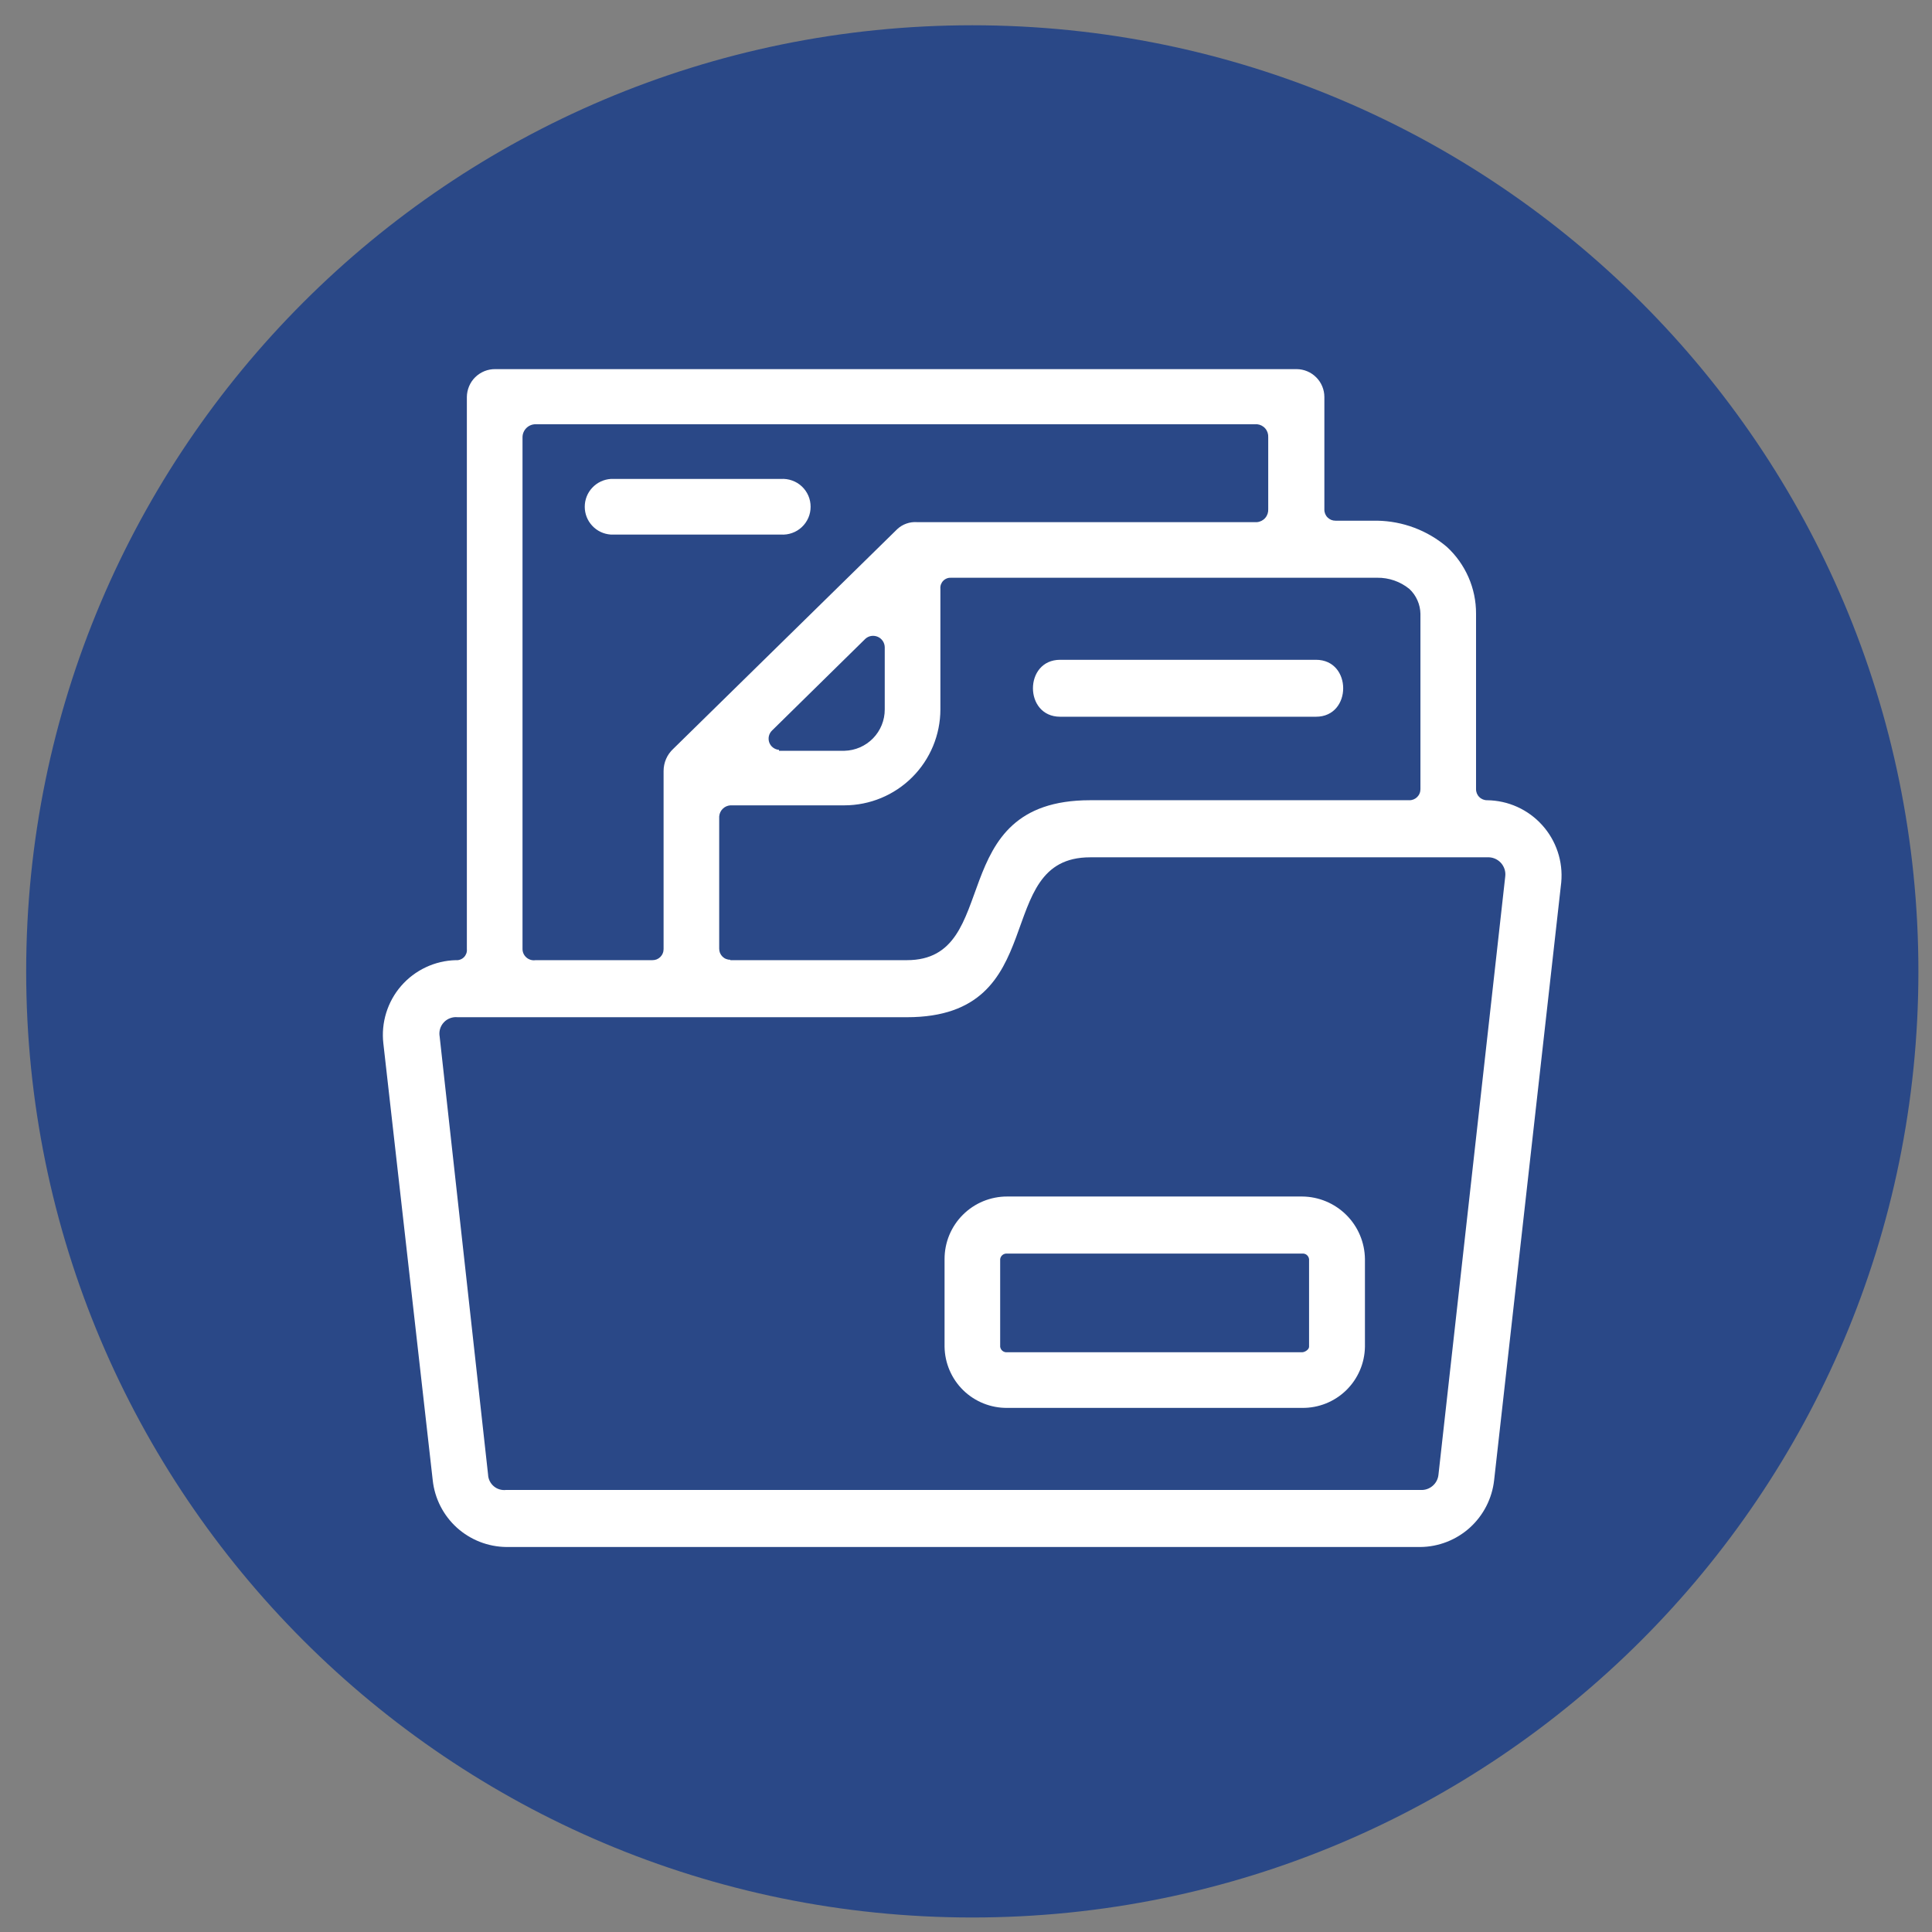 <svg width="51" height="51" viewBox="0 0 51 51" fill="none" xmlns="http://www.w3.org/2000/svg">
<rect x="0" y="0" width="51" height="51" fill="#808080" stroke="none"/>
<g clip-path="url(#clip0_227_3778)">
<path d="M25.666 50.617C39.46 50.617 50.641 39.435 50.641 25.642C50.641 11.848 39.46 0.667 25.666 0.667C11.873 0.667 0.691 11.848 0.691 25.642C0.691 39.435 11.873 50.617 25.666 50.617Z" fill="#2A4887"/>
</g>
<path d="M27.985 18.92C27.028 18.92 27.028 17.417 27.985 17.417H34.739C35.696 17.417 35.696 18.92 34.739 18.92H27.985ZM16.121 14.111C15.935 14.098 15.761 14.016 15.634 13.879C15.506 13.743 15.436 13.564 15.436 13.377C15.436 13.191 15.506 13.011 15.634 12.875C15.761 12.739 15.935 12.656 16.121 12.643H20.612C20.713 12.636 20.814 12.65 20.909 12.684C21.004 12.717 21.091 12.77 21.165 12.839C21.239 12.908 21.297 12.991 21.338 13.084C21.378 13.176 21.398 13.276 21.398 13.377C21.398 13.478 21.378 13.578 21.338 13.67C21.297 13.763 21.239 13.846 21.165 13.915C21.091 13.984 21.004 14.037 20.909 14.07C20.814 14.104 20.713 14.118 20.612 14.111H16.121ZM26.589 31.585H34.373C34.81 31.588 35.229 31.763 35.54 32.072C35.85 32.38 36.026 32.799 36.031 33.237V35.551C36.024 35.984 35.847 36.397 35.536 36.7C35.226 37.002 34.809 37.169 34.376 37.165H26.589C26.156 37.169 25.738 37.002 25.428 36.7C25.118 36.397 24.941 35.984 24.934 35.551V33.237C24.934 33.019 24.976 32.804 25.059 32.603C25.142 32.403 25.264 32.22 25.418 32.067C25.572 31.913 25.754 31.792 25.955 31.709C26.156 31.627 26.372 31.584 26.589 31.585ZM34.373 33.092H26.589C26.545 33.087 26.501 33.099 26.466 33.126C26.431 33.153 26.408 33.193 26.402 33.237V35.551C26.408 35.595 26.431 35.635 26.466 35.662C26.501 35.689 26.545 35.701 26.589 35.696H34.373C34.445 35.696 34.556 35.624 34.556 35.551V33.237C34.55 33.193 34.528 33.154 34.494 33.126C34.46 33.099 34.416 33.087 34.373 33.092ZM13.368 39.331H37.496C37.612 39.339 37.727 39.301 37.816 39.225C37.905 39.15 37.961 39.043 37.972 38.927L39.734 23.142C39.743 23.076 39.737 23.008 39.717 22.945C39.696 22.881 39.662 22.823 39.617 22.774C39.571 22.725 39.515 22.687 39.453 22.662C39.391 22.637 39.324 22.627 39.258 22.631H28.776C26.133 22.631 27.822 26.852 23.939 26.852H12.082C12.015 26.845 11.947 26.853 11.883 26.877C11.819 26.9 11.762 26.938 11.716 26.988C11.669 27.038 11.635 27.098 11.616 27.163C11.597 27.228 11.594 27.297 11.606 27.364L12.884 38.927C12.886 38.985 12.901 39.043 12.927 39.096C12.953 39.148 12.989 39.195 13.034 39.233C13.079 39.271 13.131 39.3 13.187 39.316C13.243 39.333 13.303 39.338 13.361 39.331H13.368ZM37.496 40.837H13.368C12.884 40.832 12.419 40.65 12.06 40.326C11.702 40.001 11.475 39.556 11.423 39.075L10.12 27.547C10.088 27.274 10.114 26.998 10.195 26.736C10.276 26.474 10.41 26.232 10.59 26.025C10.77 25.818 10.991 25.651 11.239 25.534C11.487 25.417 11.757 25.353 12.031 25.346C12.07 25.35 12.11 25.345 12.147 25.331C12.185 25.318 12.219 25.296 12.247 25.268C12.275 25.24 12.296 25.206 12.31 25.169C12.323 25.132 12.328 25.092 12.324 25.052V10.48C12.325 10.383 12.345 10.286 12.383 10.196C12.421 10.106 12.476 10.024 12.546 9.956C12.616 9.888 12.698 9.834 12.789 9.797C12.879 9.761 12.976 9.743 13.074 9.744H34.227C34.422 9.745 34.608 9.823 34.745 9.961C34.883 10.099 34.96 10.286 34.96 10.48V13.451C34.959 13.49 34.967 13.528 34.981 13.564C34.996 13.6 35.017 13.633 35.045 13.66C35.072 13.687 35.105 13.709 35.141 13.724C35.176 13.738 35.215 13.745 35.253 13.745H36.355C37.03 13.756 37.679 14 38.193 14.436C38.437 14.66 38.631 14.933 38.764 15.236C38.897 15.539 38.965 15.867 38.964 16.198V20.831C38.963 20.869 38.971 20.908 38.985 20.944C39 20.98 39.021 21.012 39.049 21.039C39.076 21.067 39.109 21.088 39.145 21.103C39.18 21.117 39.219 21.125 39.258 21.124C39.532 21.128 39.802 21.187 40.052 21.3C40.302 21.413 40.525 21.576 40.709 21.78C40.893 21.983 41.032 22.222 41.119 22.482C41.206 22.742 41.238 23.017 41.213 23.291L39.441 39.075C39.387 39.556 39.16 40 38.802 40.325C38.444 40.649 37.979 40.832 37.496 40.837ZM14.138 25.346H17.223C17.262 25.346 17.3 25.339 17.336 25.325C17.372 25.31 17.404 25.288 17.432 25.261C17.459 25.234 17.481 25.201 17.495 25.165C17.51 25.13 17.517 25.091 17.517 25.052V20.354C17.517 20.244 17.539 20.135 17.583 20.034C17.627 19.932 17.692 19.842 17.773 19.767L23.687 13.966C23.756 13.902 23.837 13.853 23.925 13.822C24.014 13.79 24.108 13.777 24.202 13.783H33.184C33.268 13.775 33.346 13.735 33.401 13.67C33.456 13.605 33.483 13.522 33.478 13.438V11.544C33.483 11.46 33.456 11.376 33.401 11.312C33.346 11.247 33.268 11.207 33.184 11.199H14.138C14.046 11.199 13.959 11.235 13.894 11.3C13.829 11.365 13.793 11.453 13.793 11.544V25.052C13.793 25.095 13.803 25.138 13.821 25.177C13.839 25.215 13.866 25.25 13.899 25.278C13.931 25.306 13.97 25.326 14.011 25.338C14.052 25.35 14.096 25.352 14.138 25.346ZM19.279 25.346H23.939C26.509 25.346 24.858 21.124 28.776 21.124H37.202C37.241 21.125 37.279 21.117 37.315 21.103C37.351 21.088 37.383 21.067 37.411 21.039C37.438 21.012 37.46 20.98 37.474 20.944C37.489 20.908 37.496 20.869 37.496 20.831V16.205C37.494 16.081 37.467 15.958 37.416 15.845C37.366 15.731 37.293 15.629 37.202 15.545C36.963 15.351 36.663 15.247 36.355 15.251H25.117C25.078 15.248 25.038 15.253 25.001 15.266C24.963 15.28 24.929 15.301 24.901 15.329C24.873 15.357 24.852 15.391 24.838 15.428C24.825 15.466 24.82 15.505 24.824 15.545V18.727C24.823 19.398 24.556 20.042 24.081 20.516C23.606 20.991 22.963 21.258 22.291 21.259H19.279C19.203 21.265 19.131 21.297 19.077 21.351C19.023 21.405 18.991 21.477 18.985 21.553V25.042C18.985 25.081 18.992 25.119 19.006 25.155C19.021 25.191 19.043 25.223 19.07 25.251C19.097 25.278 19.13 25.3 19.166 25.314C19.202 25.329 19.24 25.336 19.279 25.336V25.346ZM20.564 19.819H22.291C22.576 19.812 22.847 19.694 23.046 19.49C23.245 19.286 23.356 19.012 23.355 18.727V17.086C23.354 17.027 23.336 16.969 23.303 16.92C23.27 16.871 23.224 16.832 23.169 16.809C23.115 16.786 23.055 16.779 22.997 16.788C22.938 16.798 22.884 16.825 22.841 16.865L20.381 19.283C20.339 19.323 20.31 19.374 20.297 19.43C20.284 19.485 20.287 19.544 20.306 19.598C20.326 19.652 20.36 19.7 20.406 19.734C20.452 19.769 20.507 19.79 20.564 19.794V19.819Z" fill="white"/>
<defs>
<clipPath id="clip0_227_3778">
<rect width="49.95" height="49.95" fill="white" transform="translate(0.691 0.667)"/>
</clipPath>
</defs>
</svg>
